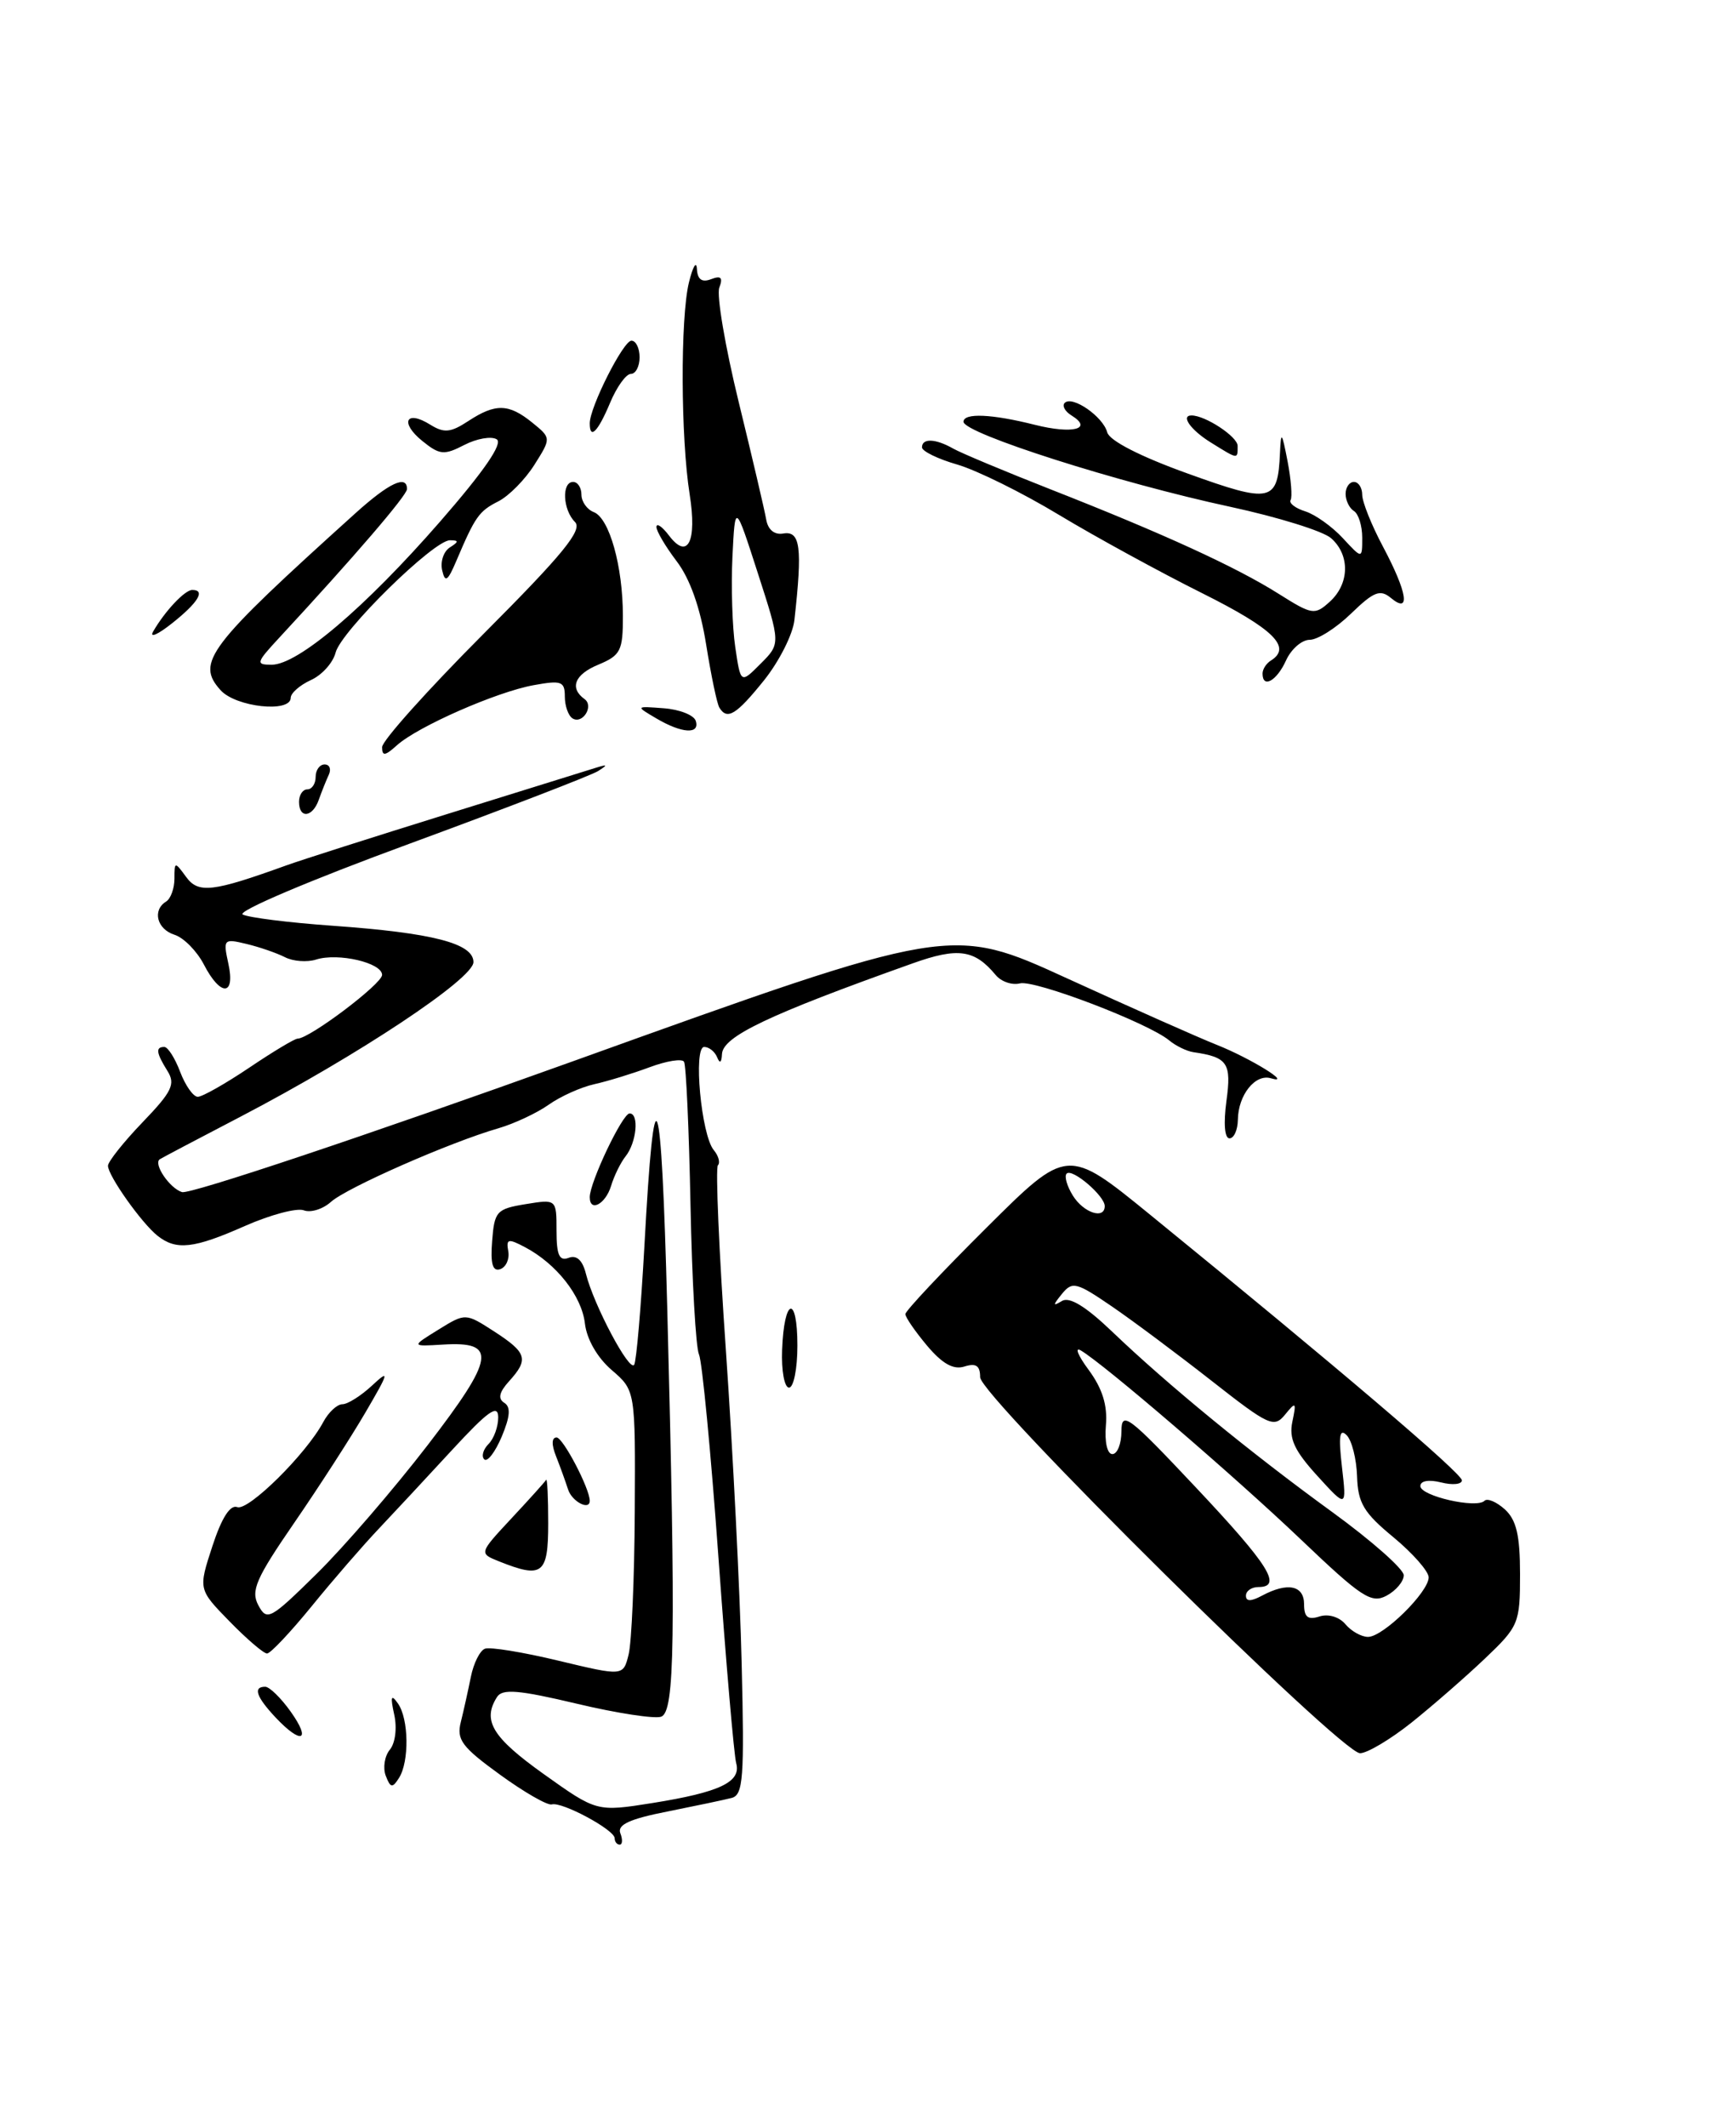 <?xml version="1.0" encoding="UTF-8" standalone="no"?>
<!DOCTYPE svg PUBLIC "-//W3C//DTD SVG 1.1//EN" "http://www.w3.org/Graphics/SVG/1.1/DTD/svg11.dtd" >
<svg xmlns="http://www.w3.org/2000/svg" xmlns:xlink="http://www.w3.org/1999/xlink" version="1.1" viewBox="0 0 209 256">
 <g >
 <path fill="currentColor"
d=" M 169.90 207.34 C 172.43 205.32 176.41 201.85 178.75 199.63 C 182.85 195.73 183.00 195.37 183.00 189.45 C 183.00 184.77 182.56 182.92 181.17 181.65 C 180.16 180.74 179.06 180.28 178.72 180.62 C 177.75 181.59 171.00 180.04 171.00 178.85 C 171.00 178.21 172.01 178.04 173.50 178.41 C 174.88 178.76 176.00 178.64 176.00 178.16 C 176.00 177.32 161.09 164.62 138.50 146.22 C 128.50 138.07 128.50 138.07 118.75 147.77 C 113.39 153.10 109.00 157.77 109.00 158.15 C 109.00 158.54 110.18 160.24 111.61 161.95 C 113.46 164.14 114.79 164.88 116.11 164.46 C 117.51 164.02 118.00 164.36 118.00 165.75 C 118.00 168.03 161.44 211.00 163.74 211.00 C 164.59 211.00 167.37 209.35 169.90 207.34 Z  M 74.00 221.23 C 74.00 220.22 67.64 216.80 66.43 217.16 C 65.92 217.31 63.11 215.70 60.18 213.57 C 55.60 210.25 54.94 209.36 55.48 207.24 C 55.82 205.88 56.36 203.43 56.69 201.80 C 57.02 200.16 57.78 198.64 58.39 198.42 C 59.00 198.19 62.99 198.84 67.26 199.87 C 75.03 201.73 75.03 201.73 75.68 199.12 C 76.04 197.69 76.38 189.95 76.42 181.93 C 76.50 167.34 76.50 167.34 73.64 164.88 C 71.92 163.40 70.64 161.18 70.42 159.29 C 70.04 155.97 66.99 152.09 63.19 150.09 C 61.18 149.03 60.92 149.09 61.19 150.58 C 61.36 151.52 60.93 152.49 60.23 152.74 C 59.31 153.06 59.03 152.11 59.25 149.36 C 59.52 145.78 59.79 145.49 63.27 144.92 C 67.00 144.31 67.00 144.31 67.00 148.13 C 67.00 151.05 67.34 151.81 68.46 151.38 C 69.42 151.01 70.13 151.66 70.54 153.30 C 71.48 157.05 75.78 165.16 76.35 164.25 C 76.62 163.80 77.17 157.38 77.58 149.97 C 78.78 127.77 79.62 130.03 80.33 157.41 C 81.37 197.44 81.24 205.97 79.61 206.60 C 78.85 206.89 74.27 206.19 69.44 205.04 C 62.45 203.38 60.48 203.22 59.84 204.23 C 58.04 207.06 59.26 209.08 65.42 213.48 C 71.84 218.06 71.84 218.06 78.57 216.99 C 86.68 215.69 89.26 214.46 88.63 212.19 C 88.37 211.26 87.41 200.15 86.50 187.50 C 85.59 174.85 84.53 163.82 84.15 163.00 C 83.77 162.18 83.31 154.07 83.13 145.00 C 82.95 135.93 82.60 128.17 82.35 127.78 C 82.11 127.38 80.25 127.68 78.21 128.44 C 76.17 129.20 73.18 130.12 71.56 130.48 C 69.94 130.84 67.47 131.95 66.06 132.95 C 64.65 133.95 61.92 135.23 60.00 135.79 C 54.17 137.47 41.72 142.95 39.84 144.65 C 38.87 145.52 37.40 145.98 36.57 145.66 C 35.74 145.35 32.56 146.19 29.50 147.54 C 23.31 150.28 21.22 150.51 18.96 148.72 C 17.04 147.19 13.00 141.49 13.00 140.30 C 13.00 139.81 14.87 137.45 17.16 135.07 C 20.71 131.38 21.15 130.47 20.16 128.89 C 18.80 126.71 18.71 126.00 19.78 126.00 C 20.21 126.00 21.07 127.35 21.69 129.00 C 22.32 130.65 23.27 132.00 23.81 132.00 C 24.36 132.00 27.14 130.42 30.00 128.50 C 32.86 126.57 35.48 125.00 35.83 125.00 C 37.26 125.00 46.00 118.41 46.00 117.33 C 46.00 115.87 40.72 114.64 38.06 115.48 C 36.97 115.83 35.27 115.70 34.29 115.19 C 33.30 114.69 31.22 113.97 29.66 113.60 C 26.93 112.94 26.85 113.03 27.49 115.96 C 28.36 119.90 26.55 119.97 24.54 116.07 C 23.70 114.46 22.12 112.85 21.01 112.50 C 18.89 111.83 18.31 109.54 20.00 108.50 C 20.55 108.16 21.00 106.92 21.00 105.75 C 21.00 103.67 21.04 103.67 22.41 105.54 C 23.88 107.56 25.58 107.36 34.50 104.14 C 36.15 103.54 44.80 100.78 53.71 98.01 C 62.63 95.23 70.73 92.71 71.71 92.41 C 73.16 91.96 73.21 92.03 72.00 92.80 C 71.17 93.32 60.92 97.27 49.22 101.57 C 37.39 105.91 28.50 109.68 29.22 110.06 C 29.92 110.43 34.77 111.04 40.00 111.41 C 52.09 112.27 57.00 113.53 57.00 115.79 C 56.99 117.80 43.10 127.01 29.00 134.37 C 23.77 137.09 19.38 139.41 19.23 139.52 C 18.44 140.08 20.42 143.00 21.91 143.47 C 22.86 143.77 44.09 136.67 69.07 127.69 C 114.50 111.35 114.50 111.35 128.50 117.76 C 136.20 121.28 144.30 124.88 146.50 125.75 C 150.55 127.36 155.77 130.58 153.00 129.77 C 151.12 129.21 149.07 131.78 149.03 134.75 C 149.01 135.99 148.56 137.00 148.02 137.00 C 147.43 137.00 147.29 135.20 147.65 132.52 C 148.28 127.94 147.81 127.23 143.68 126.63 C 142.87 126.51 141.55 125.87 140.76 125.21 C 138.21 123.10 124.56 117.89 122.79 118.35 C 121.84 118.59 120.53 118.14 119.87 117.34 C 117.32 114.27 115.33 113.99 109.85 115.95 C 92.47 122.14 87.02 124.74 86.92 126.86 C 86.87 127.90 86.66 128.04 86.34 127.25 C 86.06 126.56 85.36 126.00 84.78 126.00 C 83.44 126.00 84.42 136.60 85.93 138.41 C 86.51 139.11 86.73 139.93 86.43 140.24 C 86.13 140.54 86.56 150.62 87.40 162.64 C 88.23 174.66 89.09 191.58 89.29 200.23 C 89.63 213.97 89.47 216.02 88.09 216.38 C 87.21 216.61 83.72 217.34 80.33 218.02 C 75.80 218.91 74.30 219.61 74.68 220.62 C 74.98 221.38 74.94 222.00 74.61 222.00 C 74.27 222.00 74.00 221.65 74.00 221.23 Z  M 46.44 213.71 C 46.08 212.76 46.30 211.35 46.93 210.58 C 47.59 209.79 47.82 207.96 47.46 206.35 C 46.98 204.17 47.09 203.85 47.90 205.00 C 49.22 206.85 49.29 211.99 48.04 213.97 C 47.24 215.23 47.01 215.19 46.44 213.71 Z  M 33.17 206.69 C 30.84 204.20 30.44 203.00 31.93 203.00 C 32.44 203.00 33.83 204.35 35.00 206.00 C 37.52 209.54 36.29 210.00 33.17 206.69 Z  M 27.64 195.14 C 23.87 191.28 23.87 191.28 25.57 186.08 C 26.68 182.68 27.71 181.06 28.56 181.38 C 29.88 181.89 36.86 175.00 38.92 171.14 C 39.55 169.96 40.59 169.00 41.22 169.00 C 41.85 169.00 43.46 167.99 44.79 166.75 C 46.94 164.75 46.85 165.11 43.99 170.00 C 42.22 173.03 38.35 179.02 35.39 183.32 C 30.81 189.98 30.17 191.45 31.10 193.19 C 32.14 195.13 32.53 194.91 38.16 189.37 C 41.44 186.14 47.43 179.19 51.48 173.93 C 59.60 163.37 59.90 161.41 53.31 161.82 C 49.50 162.05 49.50 162.05 52.77 160.03 C 56.04 158.01 56.04 158.01 59.51 160.25 C 63.45 162.81 63.68 163.59 61.29 166.23 C 60.10 167.54 59.92 168.33 60.70 168.82 C 61.51 169.32 61.43 170.45 60.40 172.91 C 59.61 174.77 58.67 176.00 58.30 175.63 C 57.93 175.27 58.17 174.43 58.82 173.78 C 59.47 173.13 59.99 171.68 59.98 170.55 C 59.96 168.95 58.75 169.82 54.43 174.50 C 51.39 177.80 47.39 182.09 45.55 184.04 C 43.71 185.98 40.10 190.14 37.54 193.29 C 34.98 196.43 32.56 199.00 32.15 199.00 C 31.74 199.00 29.71 197.26 27.64 195.14 Z  M 60.08 187.91 C 57.66 186.94 57.66 186.94 61.58 182.73 C 63.74 180.42 65.61 178.34 65.75 178.10 C 65.89 177.86 66.00 180.22 66.00 183.33 C 66.00 189.47 65.31 190.00 60.08 187.91 Z  M 68.39 179.25 C 68.08 178.29 67.43 176.49 66.94 175.25 C 66.38 173.85 66.41 173.00 67.01 173.00 C 67.78 173.00 71.00 179.14 71.00 180.62 C 71.00 181.84 68.85 180.71 68.39 179.25 Z  M 94.16 162.46 C 94.39 156.17 96.00 155.72 96.00 161.94 C 96.00 164.72 95.55 167.00 94.99 167.00 C 94.44 167.00 94.06 164.96 94.16 162.46 Z  M 71.00 144.08 C 71.00 142.29 74.94 134.00 75.80 134.00 C 76.97 134.00 76.64 137.51 75.31 139.17 C 74.73 139.90 73.93 141.51 73.56 142.75 C 72.88 144.94 71.00 145.92 71.00 144.08 Z  M 36.00 96.50 C 36.00 95.67 36.45 95.00 37.00 95.00 C 37.55 95.00 38.00 94.33 38.00 93.50 C 38.00 92.67 38.49 92.00 39.08 92.00 C 39.68 92.00 39.90 92.56 39.58 93.25 C 39.26 93.94 38.72 95.29 38.38 96.25 C 37.63 98.39 36.00 98.56 36.00 96.50 Z  M 46.00 89.92 C 46.00 89.15 51.50 83.02 58.22 76.28 C 67.82 66.66 70.17 63.77 69.22 62.82 C 67.75 61.35 67.60 58.00 69.00 58.00 C 69.55 58.00 70.00 58.69 70.00 59.53 C 70.00 60.37 70.67 61.32 71.48 61.63 C 73.36 62.35 74.99 68.14 74.99 74.13 C 75.00 78.32 74.72 78.87 72.04 79.99 C 69.18 81.17 68.53 82.80 70.38 84.14 C 71.53 84.98 70.14 87.20 68.93 86.46 C 68.42 86.14 68.00 84.96 68.00 83.83 C 68.00 82.00 67.59 81.85 64.25 82.46 C 59.77 83.27 50.27 87.45 47.78 89.70 C 46.36 90.98 46.00 91.03 46.00 89.92 Z  M 79.00 86.45 C 76.50 84.98 76.50 84.98 79.92 85.24 C 81.81 85.38 83.53 86.06 83.76 86.75 C 84.30 88.41 82.09 88.28 79.00 86.45 Z  M 86.61 85.17 C 86.32 84.71 85.61 81.29 85.01 77.55 C 84.31 73.15 83.06 69.63 81.46 67.54 C 80.11 65.76 79.01 63.90 79.03 63.41 C 79.05 62.91 79.73 63.38 80.54 64.45 C 82.80 67.44 83.93 65.19 83.03 59.50 C 81.95 52.70 81.90 38.28 82.94 34.00 C 83.41 32.08 83.84 31.34 83.90 32.36 C 83.97 33.64 84.50 34.02 85.61 33.60 C 86.80 33.14 87.06 33.40 86.60 34.61 C 86.25 35.51 87.30 41.70 88.93 48.37 C 90.56 55.04 92.05 61.40 92.24 62.50 C 92.45 63.75 93.22 64.39 94.29 64.21 C 96.36 63.85 96.62 65.85 95.64 74.63 C 95.45 76.35 93.80 79.61 91.98 81.88 C 88.64 86.03 87.55 86.70 86.61 85.17 Z  M 91.24 68.99 C 88.50 60.50 88.50 60.50 88.18 67.00 C 88.01 70.58 88.16 75.48 88.52 77.89 C 89.17 82.29 89.17 82.29 91.57 79.88 C 93.98 77.47 93.98 77.47 91.24 68.99 Z  M 26.56 83.07 C 23.54 79.72 24.98 77.83 42.81 61.75 C 46.85 58.11 49.00 57.10 49.00 58.86 C 49.00 59.61 42.63 67.03 33.62 76.75 C 30.82 79.77 30.76 80.00 32.71 80.00 C 35.87 80.00 43.96 73.12 52.96 62.80 C 58.28 56.70 60.58 53.36 59.80 52.87 C 59.15 52.47 57.39 52.78 55.90 53.55 C 53.46 54.81 52.93 54.76 50.84 53.07 C 48.10 50.85 48.88 49.28 51.80 51.11 C 53.46 52.14 54.25 52.07 56.37 50.68 C 59.65 48.53 61.24 48.56 64.08 50.86 C 66.37 52.72 66.37 52.72 64.33 55.95 C 63.21 57.72 61.26 59.70 59.99 60.34 C 57.66 61.52 57.21 62.16 54.94 67.50 C 53.89 69.97 53.58 70.17 53.23 68.62 C 53.00 67.59 53.41 66.36 54.15 65.89 C 55.25 65.19 55.26 65.03 54.18 65.02 C 52.23 64.99 41.04 75.98 40.40 78.55 C 40.09 79.76 38.76 81.25 37.42 81.85 C 36.09 82.46 35.00 83.42 35.00 83.98 C 35.00 85.82 28.41 85.11 26.56 83.07 Z  M 152.00 81.06 C 152.00 80.54 152.45 79.84 153.00 79.50 C 155.58 77.90 153.32 75.68 144.75 71.40 C 139.66 68.86 131.90 64.62 127.50 61.97 C 123.10 59.31 117.59 56.59 115.25 55.91 C 112.91 55.24 111.00 54.30 111.00 53.84 C 111.00 52.71 112.64 52.78 114.76 53.99 C 115.72 54.53 121.00 56.74 126.50 58.90 C 140.01 64.20 148.83 68.24 153.93 71.46 C 157.98 74.01 158.28 74.06 160.09 72.42 C 162.48 70.26 162.55 66.79 160.25 64.77 C 159.29 63.92 153.84 62.23 148.14 61.00 C 134.68 58.11 116.00 52.15 116.00 50.76 C 116.00 49.67 119.41 49.82 124.60 51.13 C 129.14 52.27 131.64 51.63 129.00 50.00 C 128.21 49.51 127.84 48.83 128.18 48.49 C 129.10 47.57 132.80 50.14 133.30 52.03 C 133.56 53.03 137.26 54.93 142.96 56.98 C 153.08 60.63 153.84 60.46 154.10 54.50 C 154.22 51.84 154.32 51.95 155.01 55.50 C 155.43 57.70 155.60 59.81 155.38 60.18 C 155.15 60.55 155.95 61.17 157.14 61.54 C 158.34 61.92 160.37 63.37 161.66 64.76 C 164.00 67.29 164.00 67.29 164.00 64.71 C 164.00 63.28 163.55 61.84 163.00 61.50 C 162.45 61.16 162.00 60.23 162.00 59.44 C 162.00 58.65 162.45 58.00 163.00 58.00 C 163.55 58.00 164.00 58.70 164.00 59.55 C 164.00 60.40 165.12 63.20 166.50 65.79 C 169.44 71.32 169.85 73.95 167.46 71.97 C 166.16 70.89 165.40 71.19 162.66 73.84 C 160.87 75.58 158.63 77.00 157.68 77.00 C 156.73 77.00 155.44 78.12 154.82 79.50 C 153.70 81.96 152.00 82.90 152.00 81.06 Z  M 18.44 76.00 C 19.86 73.54 22.25 71.00 23.15 71.00 C 24.78 71.00 23.86 72.52 20.73 75.00 C 19.00 76.38 17.96 76.83 18.44 76.00 Z  M 145.75 53.24 C 143.35 51.75 142.11 50.00 143.45 50.00 C 145.12 50.00 149.00 52.56 149.00 53.66 C 149.00 55.31 149.10 55.32 145.75 53.24 Z  M 71.00 50.95 C 71.00 49.00 75.04 41.00 76.02 41.00 C 76.56 41.00 77.00 41.90 77.00 43.00 C 77.00 44.10 76.53 45.00 75.95 45.00 C 75.37 45.00 74.24 46.58 73.44 48.50 C 71.98 51.98 71.00 52.96 71.00 50.95 Z  M 161.98 195.48 C 161.25 194.60 159.93 194.20 158.86 194.54 C 157.46 194.99 157.00 194.63 157.00 193.07 C 157.00 190.79 155.01 190.39 151.93 192.04 C 150.60 192.75 150.00 192.75 150.00 192.04 C 150.00 191.47 150.68 191.00 151.50 191.00 C 154.44 191.00 152.79 188.38 143.96 179.00 C 135.83 170.36 135.02 169.75 135.01 172.25 C 135.01 173.76 134.52 175.00 133.92 175.00 C 133.30 175.00 132.97 173.53 133.14 171.54 C 133.35 169.14 132.72 167.12 131.09 164.90 C 129.79 163.15 129.35 162.08 130.11 162.52 C 132.87 164.13 148.64 177.67 156.66 185.32 C 163.92 192.24 165.10 193.02 166.93 192.04 C 168.07 191.43 169.00 190.32 169.00 189.58 C 169.00 188.84 165.14 185.43 160.41 181.99 C 150.52 174.81 140.53 166.62 133.85 160.22 C 130.70 157.21 128.75 156.03 127.85 156.57 C 126.73 157.25 126.73 157.10 127.85 155.72 C 129.10 154.18 129.59 154.31 133.85 157.22 C 136.41 158.97 141.82 163.01 145.89 166.20 C 152.76 171.59 153.38 171.88 154.71 170.25 C 156.01 168.65 156.09 168.72 155.59 171.10 C 155.16 173.13 155.83 174.58 158.58 177.60 C 162.13 181.50 162.13 181.50 161.56 176.54 C 161.13 172.83 161.27 171.87 162.12 172.72 C 162.75 173.35 163.31 175.58 163.38 177.68 C 163.48 180.89 164.18 182.06 167.75 185.00 C 170.08 186.93 171.99 189.10 172.00 189.83 C 172.00 191.61 166.52 197.00 164.70 197.00 C 163.90 197.00 162.68 196.31 161.98 195.48 Z  M 129.17 143.90 C 128.45 142.75 128.11 141.55 128.42 141.24 C 129.09 140.58 133.00 143.92 133.00 145.15 C 133.00 146.80 130.46 145.97 129.17 143.90 Z "/>
</g>
</svg>